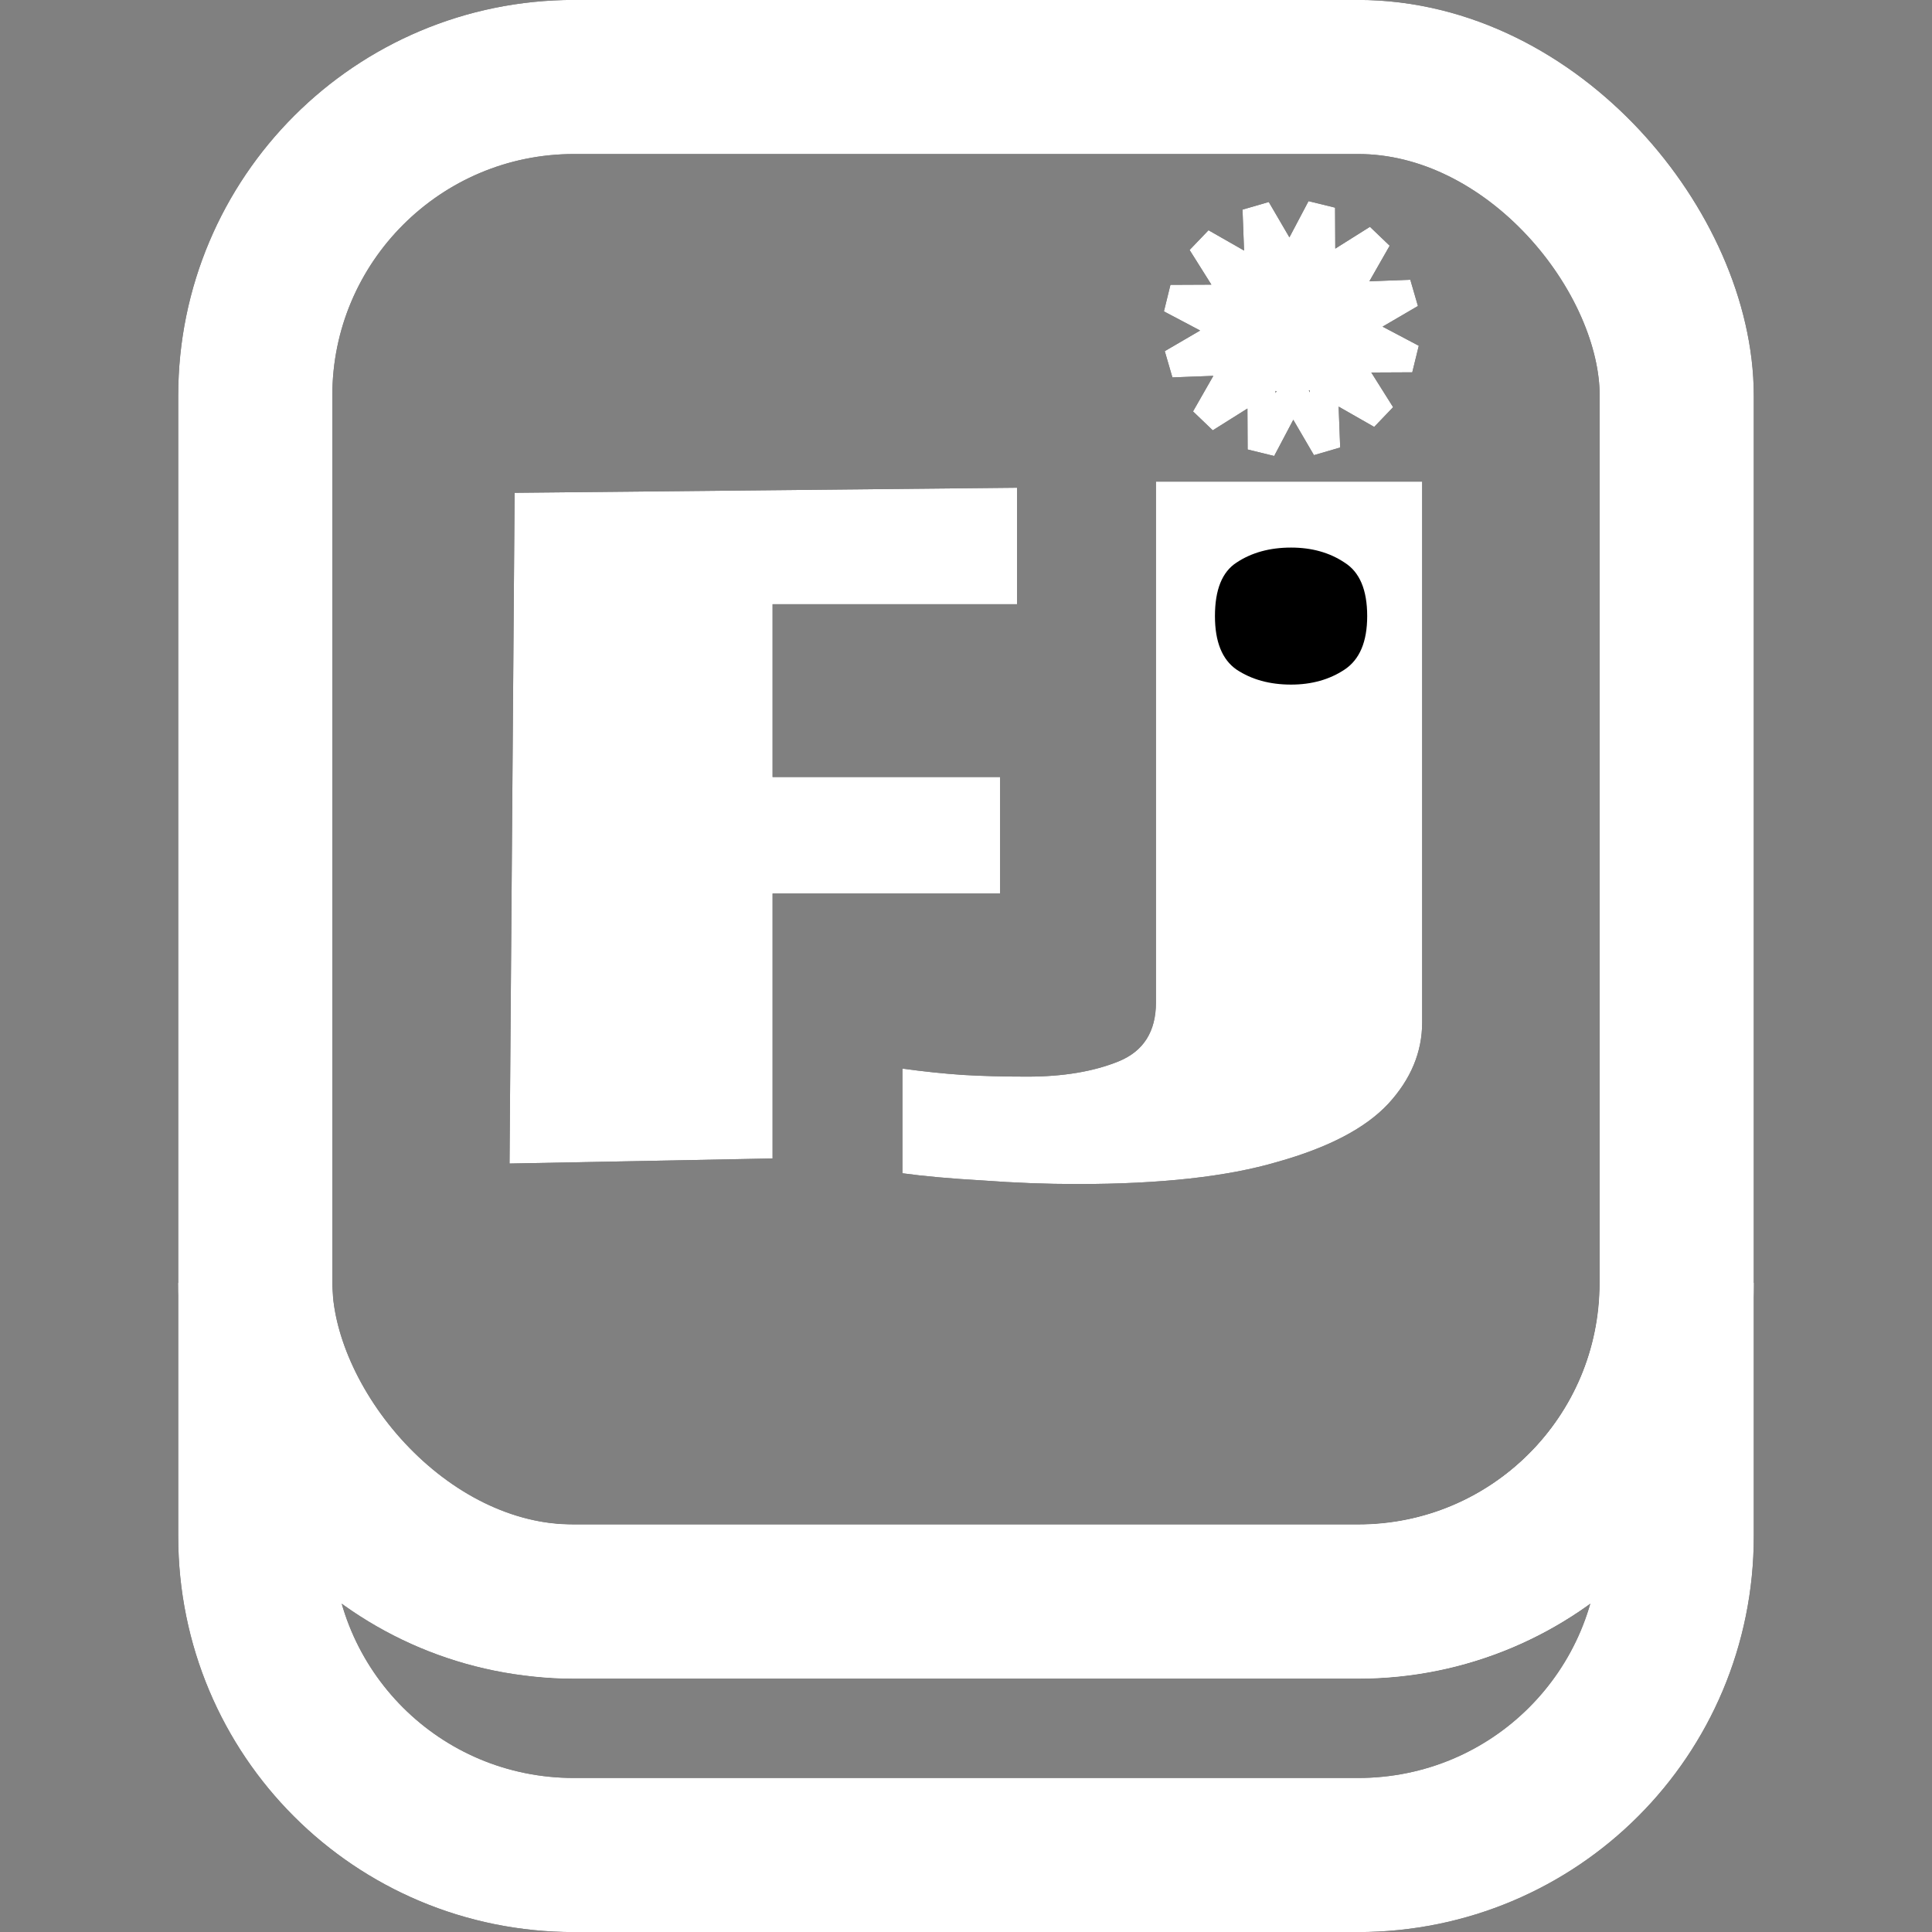 <?xml version="1.0" encoding="UTF-8" standalone="no"?>
<!-- Created with Inkscape (http://www.inkscape.org/) -->

<svg
   width="48"
   height="48"
   viewBox="0 0 12.7 12.7"
   version="1.1"
   id="svg5"
   inkscape:version="1.2.2 (732a01da63, 2022-12-09)"
   sodipodi:docname="logo and icons.svg"
   inkscape:export-filename="fj-logo-black.svg"
   inkscape:export-xdpi="96"
   inkscape:export-ydpi="96"
   xmlns:inkscape="http://www.inkscape.org/namespaces/inkscape"
   xmlns:sodipodi="http://sodipodi.sourceforge.net/DTD/sodipodi-0.dtd"
   xmlns="http://www.w3.org/2000/svg"
   xmlns:svg="http://www.w3.org/2000/svg"
   xmlns:rdf="http://www.w3.org/1999/02/22-rdf-syntax-ns#"
   xmlns:cc="http://creativecommons.org/ns#"
   xmlns:dc="http://purl.org/dc/elements/1.1/">
  <rect x="0" y="0" width="12.7" height="12.7" fill="#808080" stroke="none"/>
  <title
     id="title4653">Logos and Icons for Flexible Jobs</title>
  <sodipodi:namedview
     id="namedview7"
     pagecolor="#ffffff"
     bordercolor="#000000"
     borderopacity="0.25"
     inkscape:showpageshadow="2"
     inkscape:pageopacity="0.0"
     inkscape:pagecheckerboard="0"
     inkscape:deskcolor="#d1d1d1"
     inkscape:document-units="mm"
     showgrid="false"
     inkscape:zoom="3.5218272"
     inkscape:cx="64.029264"
     inkscape:cy="1.7036611"
     inkscape:window-width="1366"
     inkscape:window-height="715"
     inkscape:window-x="-8"
     inkscape:window-y="-8"
     inkscape:window-maximized="1"
     inkscape:current-layer="g5105" />
  <defs
     id="defs2" />
  <g
     inkscape:label="Layer 1"
     inkscape:groupmode="layer"
     id="layer1">
    <g
       id="g5727"
       transform="translate(-28.116)">
      <rect
         style="font-size:3.175px;fill:none;fill-opacity:1;stroke:#000000;stroke-width:1.013;stroke-dasharray:none;stroke-opacity:1"
         id="rect5075"
         width="9.344"
         height="10.022"
         x="29.794"
         y="0.506"
         ry="2.095" />
      <path
         id="path5077"
         style="font-size:3.175px;fill:none;stroke:#000000;stroke-width:1.013;stroke-dasharray:none;stroke-opacity:1"
         d="m 29.794,8.433 v 1.666 c 0,1.161 0.934,2.095 2.095,2.095 h 5.154 c 1.161,0 2.095,-0.934 2.095,-2.095 V 8.433 c 0,1.161 -0.934,2.095 -2.095,2.095 h -5.154 c -1.161,0 -2.095,-0.934 -2.095,-2.095 z" />
      <path
         sodipodi:type="star"
         style="fill:none;stroke:#000000;stroke-width:2.406;stroke-dasharray:none;stroke-opacity:1"
         id="path5079"
         inkscape:flatsided="false"
         sodipodi:sides="12"
         sodipodi:cx="9.087225"
         sodipodi:cy="19.101719"
         sodipodi:r1="10.622783"
         sodipodi:r2="5.3113918"
         sodipodi:arg1="1.2877005"
         sodipodi:arg2="1.5494999"
         inkscape:rounded="0"
         inkscape:randomized="0"
         d="M 12.054,29.302 9.2,24.412 6.557,29.419 6.53,23.757 1.737,26.771 4.545,21.855 -1.113,22.069 3.777,19.215 -1.23,16.571 4.432,16.545 1.418,11.752 6.334,14.56 6.12,8.902 l 2.854,4.89 2.643,-5.007 0.027,5.662 4.793,-3.014 -2.808,4.917 5.658,-0.214 -4.89,2.854 5.007,2.643 -5.662,0.027 3.014,4.793 -4.917,-2.808 z"
         transform="matrix(0.077,0,0,0.077,35.905,0.689)"
         inkscape:transform-center-x="0.030007364"
         inkscape:transform-center-y="-0.010672049" />
      <g
         id="g5089"
         transform="matrix(1.39,0,0,1.39,25.658,-3.591)">
        <path
           d="M 5.422,8.062 4.178,8.086 4.202,4.914 6.578,4.89 V 5.441 H 5.422 v 0.817 H 6.498 V 6.809 H 5.422 Z"
           style="font-weight:bold;font-size:3.175px;-inkscape-font-specification:'sans-serif, Bold';stroke-width:0.37"
           id="path5081"
           sodipodi:nodetypes="ccccccccccc" />
        <path
           style="font-weight:bold;font-size:3.175px;-inkscape-font-specification:'sans-serif, Bold';fill:#000000;stroke-width:0.498"
           d="m 6.864,8.183 q -0.22,0 -0.448,-0.017 -0.228,-0.013 -0.38,-0.034 v -0.495 q 0.152,0.021 0.287,0.03 0.135,0.008 0.304,0.008 0.253,0 0.431,-0.072 0.177,-0.072 0.177,-0.279 V 4.861 h 1.259 v 2.557 q 0,0.211 -0.16,0.385 Q 8.173,7.976 7.81,8.078 7.455,8.183 6.864,8.183 Z"
           id="path5083" />
        <path
           style="font-weight:bold;font-size:3.175px;-inkscape-font-specification:'sans-serif, Bold';stroke-width:0.37"
           d="m 7.514,4.113 q 0,-0.187 0.102,-0.253 0.107,-0.071 0.258,-0.071 0.147,0 0.253,0.071 0.107,0.067 0.107,0.253 0,0.182 -0.107,0.253 -0.107,0.071 -0.253,0.071 -0.151,0 -0.258,-0.071 Q 7.514,4.296 7.514,4.113 Z"
           id="path5085" />
        <path
           style="font-weight:bold;font-size:3.175px;-inkscape-font-specification:'sans-serif, Bold';fill:#ffffff;stroke-width:0.37"
           d="m 7.514,5.497 q 0,-0.187 0.102,-0.253 0.107,-0.071 0.258,-0.071 0.147,0 0.253,0.071 0.107,0.067 0.107,0.253 0,0.182 -0.107,0.253 -0.107,0.071 -0.253,0.071 -0.151,0 -0.258,-0.071 Q 7.514,5.679 7.514,5.497 Z"
           id="path5087" />
      </g>
      <rect
         style="font-size:3.175px;fill:none;fill-opacity:1;stroke:#ffffff;stroke-width:1.013;stroke-dasharray:none;stroke-opacity:1"
         id="rect5091"
         width="9.344"
         height="10.022"
         x="29.794"
         y="0.506"
         ry="2.095" />
      <path
         id="path5093"
         style="font-size:3.175px;fill:none;stroke:#ffffff;stroke-width:1.013;stroke-dasharray:none;stroke-opacity:1"
         d="m 29.794,8.433 v 1.666 c 0,1.161 0.934,2.095 2.095,2.095 h 5.154 c 1.161,0 2.095,-0.934 2.095,-2.095 V 8.433 c 0,1.161 -0.934,2.095 -2.095,2.095 h -5.154 c -1.161,0 -2.095,-0.934 -2.095,-2.095 z" />
      <path
         sodipodi:type="star"
         style="fill:none;stroke:#ffffff;stroke-width:2.406;stroke-dasharray:none;stroke-opacity:1"
         id="path5095"
         inkscape:flatsided="false"
         sodipodi:sides="12"
         sodipodi:cx="9.087225"
         sodipodi:cy="19.101719"
         sodipodi:r1="10.622783"
         sodipodi:r2="5.3113918"
         sodipodi:arg1="1.2877005"
         sodipodi:arg2="1.5494999"
         inkscape:rounded="0"
         inkscape:randomized="0"
         d="M 12.054,29.302 9.2,24.412 6.557,29.419 6.53,23.757 1.737,26.771 4.545,21.855 -1.113,22.069 3.777,19.215 -1.23,16.571 4.432,16.545 1.418,11.752 6.334,14.56 6.12,8.902 l 2.854,4.89 2.643,-5.007 0.027,5.662 4.793,-3.014 -2.808,4.917 5.658,-0.214 -4.89,2.854 5.007,2.643 -5.662,0.027 3.014,4.793 -4.917,-2.808 z"
         transform="matrix(0.077,0,0,0.077,35.905,0.689)"
         inkscape:transform-center-x="0.030007364"
         inkscape:transform-center-y="-0.010672049" />
      <g
         id="g5105"
         transform="matrix(1.39,0,0,1.39,25.658,-3.591)">
        <path
           d="M 5.422,8.062 4.178,8.086 4.202,4.914 6.578,4.89 V 5.441 H 5.422 v 0.817 H 6.498 V 6.809 H 5.422 Z"
           style="font-weight:bold;font-size:3.175px;-inkscape-font-specification:'sans-serif, Bold';fill:#ffffff;stroke-width:0.37"
           id="path5097"
           sodipodi:nodetypes="ccccccccccc" />
        <path
           style="font-weight:bold;font-size:3.175px;-inkscape-font-specification:'sans-serif, Bold';fill:#ffffff;stroke-width:0.498"
           d="m 6.864,8.183 q -0.22,0 -0.448,-0.017 -0.228,-0.013 -0.38,-0.034 v -0.495 q 0.152,0.021 0.287,0.03 0.135,0.008 0.304,0.008 0.253,0 0.431,-0.072 0.177,-0.072 0.177,-0.279 V 4.861 h 1.259 v 2.557 q 0,0.211 -0.16,0.385 Q 8.173,7.976 7.81,8.078 7.455,8.183 6.864,8.183 Z"
           id="path5099" />
        <path
           style="font-weight:bold;font-size:3.175px;-inkscape-font-specification:'sans-serif, Bold';fill:#ffffff;stroke-width:0.37"
           d="m 7.514,4.113 q 0,-0.187 0.102,-0.253 0.107,-0.071 0.258,-0.071 0.147,0 0.253,0.071 0.107,0.067 0.107,0.253 0,0.182 -0.107,0.253 -0.107,0.071 -0.253,0.071 -0.151,0 -0.258,-0.071 Q 7.514,4.296 7.514,4.113 Z"
           id="path5101" />
        <path
           style="font-weight:bold;font-size:3.175px;-inkscape-font-specification:'sans-serif, Bold';fill:#000000;stroke-width:0.37"
           d="m 7.514,5.497 q 0,-0.187 0.102,-0.253 0.107,-0.071 0.258,-0.071 0.147,0 0.253,0.071 0.107,0.067 0.107,0.253 0,0.182 -0.107,0.253 -0.107,0.071 -0.253,0.071 -0.151,0 -0.258,-0.071 Q 7.514,5.679 7.514,5.497 Z"
           id="path5103" />
      </g>
    </g>
  </g>
</svg>
